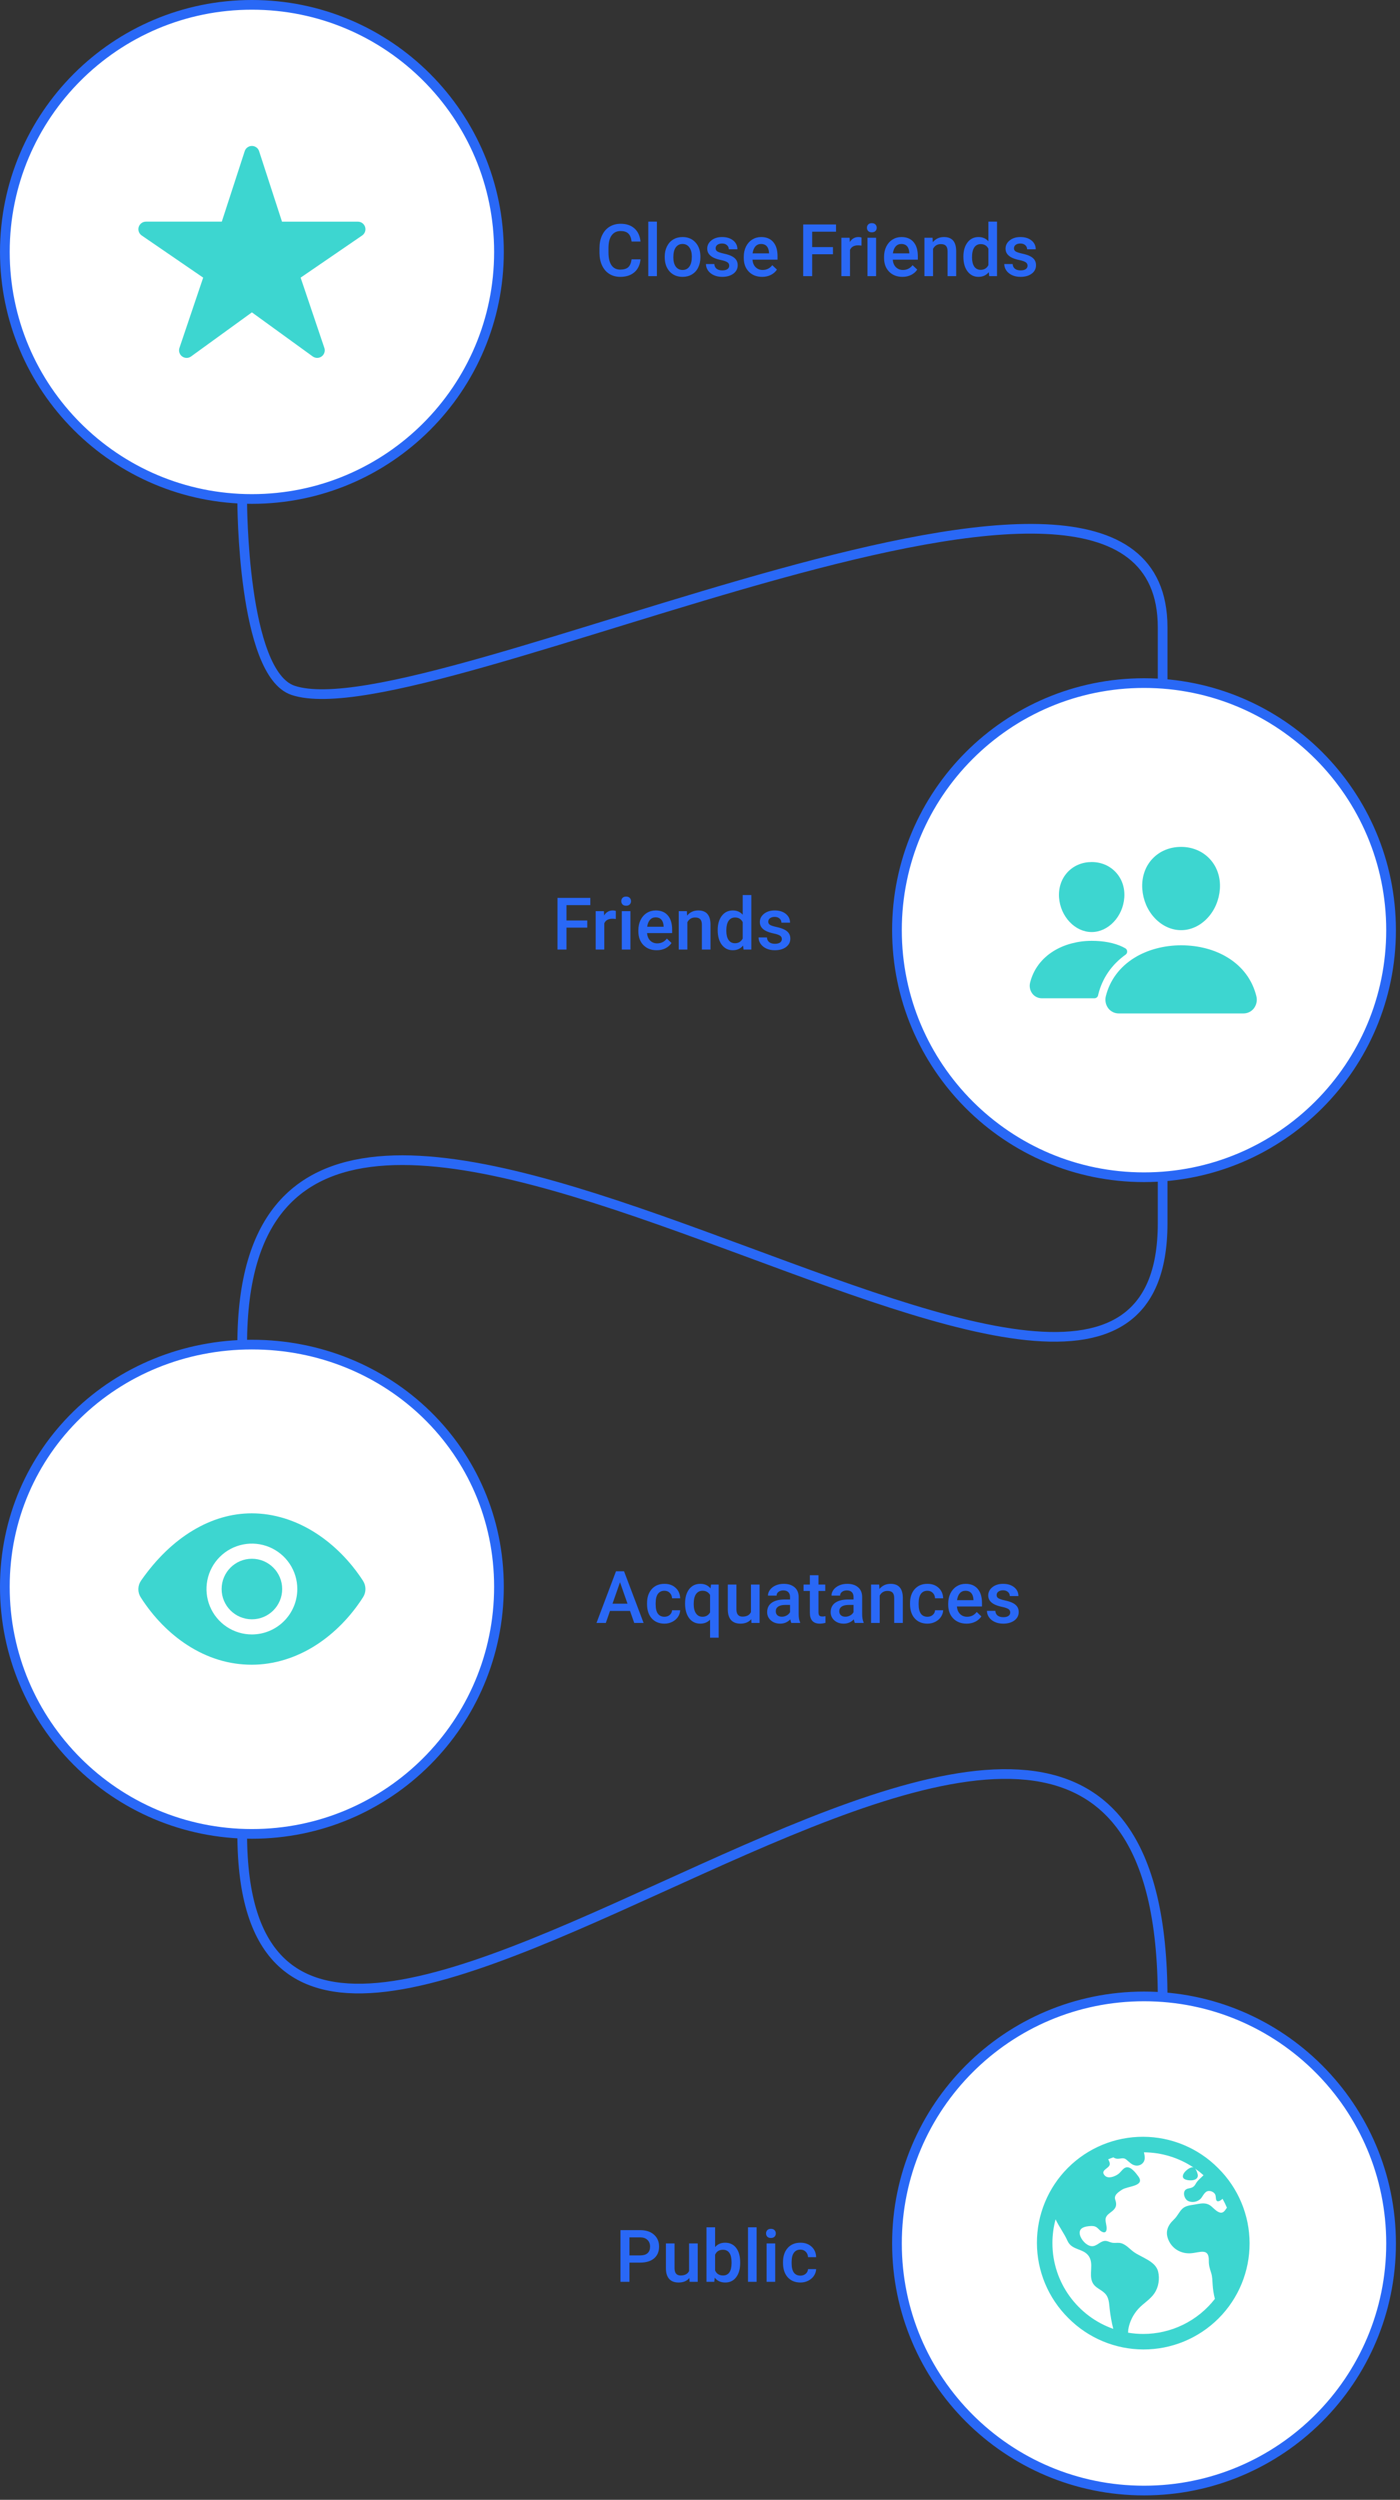 <svg width="289" height="516" viewBox="0 0 289 516" fill="none" xmlns="http://www.w3.org/2000/svg">
<rect x="0" y="0" width="289" height="516" fill="#333333" stroke="none"/>
<path id="ChooseWhatYouSeeIllustration_1" d="M240 412.5C240 280 50 485 50 378.5C50 334.5 50 298.028 50 277.5C50 169.86 240 333.5 240 252.5C240 202 240 157.035 240 129.5C240 73.5 88.5 151.833 60.5 142.5C50 139 50 103.5 50 103.5" stroke="#2968F6" stroke-width="2"/>
<path id="ChooseWhatYouSeeIllustration_2" d="M1.003 51.999C1.003 23.833 23.836 1 52.003 1C80.169 1 103.002 23.833 103.002 51.999C103.002 80.166 80.169 103 52.003 103C23.836 103 1.003 80.166 1.003 51.999ZM287.156 192C287.156 220.166 264.323 243 236.156 243C207.99 243 185.157 220.166 185.157 192C185.156 163.833 207.99 141 236.156 141C264.323 141 287.156 163.833 287.156 192ZM103 327.545C103 355.711 80.166 378.545 52 378.545C23.834 378.545 1 355.711 1 327.545C1 299.352 23.86 277.545 52 277.545C80.14 277.545 103 299.352 103 327.545ZM236.158 514.09C207.992 514.09 185.158 491.257 185.158 463.09C185.158 434.923 207.992 412.09 236.158 412.09C264.325 412.09 287.158 434.923 287.158 463.09C287.158 491.257 264.325 514.09 236.158 514.09Z" fill="white" stroke="#2968F6" stroke-width="2"/>
<path d="M65.477 73.875C65.148 73.876 64.827 73.774 64.56 73.582L52 64.477L39.44 73.582C39.172 73.777 38.849 73.881 38.517 73.88C38.186 73.879 37.863 73.772 37.596 73.575C37.33 73.379 37.132 73.102 37.033 72.786C36.933 72.47 36.937 72.13 37.043 71.816L41.941 57.308L29.246 48.602C28.971 48.413 28.764 48.142 28.654 47.827C28.544 47.512 28.538 47.171 28.636 46.852C28.734 46.534 28.932 46.255 29.2 46.057C29.467 45.858 29.792 45.751 30.125 45.75H45.787L50.514 31.204C50.615 30.89 50.814 30.616 51.081 30.422C51.348 30.228 51.67 30.123 52 30.123C52.33 30.123 52.652 30.228 52.919 30.422C53.186 30.616 53.385 30.89 53.486 31.204L58.213 45.755H73.875C74.209 45.755 74.534 45.861 74.802 46.059C75.071 46.257 75.269 46.536 75.368 46.855C75.467 47.174 75.461 47.516 75.352 47.831C75.242 48.146 75.034 48.418 74.759 48.606L62.059 57.308L66.954 71.812C67.033 72.047 67.056 72.298 67.019 72.543C66.983 72.788 66.888 73.021 66.744 73.222C66.6 73.424 66.409 73.588 66.189 73.702C65.969 73.815 65.724 73.874 65.477 73.875Z" fill="#3DD6D0"/>
<path d="M243.813 192C241.805 192 239.863 191.104 238.344 189.477C236.866 187.89 235.964 185.773 235.805 183.52C235.635 181.115 236.368 178.904 237.869 177.293C239.37 175.682 241.469 174.812 243.813 174.812C246.14 174.812 248.244 175.697 249.74 177.305C251.251 178.928 251.986 181.135 251.816 183.519C251.653 185.775 250.752 187.891 249.277 189.476C247.762 191.104 245.821 192 243.813 192ZM256.687 209.188H230.939C230.526 209.19 230.117 209.097 229.744 208.916C229.372 208.736 229.046 208.472 228.791 208.146C228.521 207.792 228.335 207.381 228.246 206.945C228.157 206.509 228.167 206.058 228.277 205.627C229.1 202.325 231.137 199.587 234.168 197.709C236.858 196.043 240.283 195.125 243.813 195.125C247.411 195.125 250.746 196.004 253.452 197.669C256.49 199.537 258.53 202.291 259.349 205.633C259.457 206.064 259.467 206.515 259.377 206.951C259.287 207.387 259.1 207.797 258.829 208.15C258.575 208.475 258.25 208.738 257.878 208.917C257.507 209.097 257.099 209.19 256.687 209.188ZM225.355 192.391C221.919 192.391 218.897 189.195 218.617 185.269C218.479 183.257 219.105 181.396 220.375 180.032C221.631 178.682 223.402 177.938 225.355 177.938C227.309 177.938 229.066 178.686 230.329 180.044C231.608 181.419 232.233 183.275 232.087 185.271C231.807 189.196 228.786 192.391 225.355 192.391ZM231.768 195.462C230.05 194.622 227.82 194.202 225.356 194.202C222.48 194.202 219.686 194.952 217.488 196.313C214.997 197.859 213.321 200.11 212.645 202.828C212.546 203.219 212.536 203.627 212.617 204.022C212.698 204.417 212.867 204.789 213.112 205.109C213.345 205.408 213.642 205.649 213.982 205.814C214.323 205.979 214.696 206.064 215.074 206.062H225.914C226.097 206.062 226.274 205.998 226.415 205.881C226.555 205.764 226.65 205.601 226.683 205.421C226.693 205.359 226.707 205.298 226.723 205.237C227.551 201.911 229.491 199.101 232.358 197.052C232.464 196.976 232.549 196.875 232.605 196.758C232.662 196.64 232.688 196.511 232.682 196.381C232.676 196.251 232.637 196.125 232.57 196.014C232.503 195.903 232.409 195.81 232.297 195.744C232.144 195.654 231.968 195.56 231.768 195.462Z" fill="#3DD6D0"/>
<path d="M251.468 447.545C249.44 445.497 247.028 443.87 244.37 442.758C241.711 441.645 238.859 441.069 235.978 441.062C233.096 441.055 230.241 441.617 227.578 442.716C224.914 443.816 222.494 445.431 220.456 447.469C218.418 449.506 216.803 451.927 215.704 454.59C214.604 457.254 214.042 460.109 214.049 462.99C214.056 465.872 214.632 468.724 215.745 471.382C216.858 474.041 218.485 476.453 220.532 478.48C222.56 480.528 224.972 482.155 227.63 483.268C230.289 484.38 233.141 484.957 236.022 484.964C238.904 484.971 241.759 484.409 244.422 483.309C247.086 482.209 249.506 480.594 251.544 478.557C253.582 476.519 255.197 474.099 256.296 471.435C257.396 468.771 257.958 465.917 257.951 463.035C257.944 460.153 257.368 457.301 256.255 454.643C255.142 451.985 253.515 449.573 251.468 447.545ZM217.25 463.013C217.249 461.353 217.469 459.701 217.904 458.1C218.621 459.643 219.662 460.976 220.37 462.559C221.285 464.594 223.742 464.029 224.827 465.813C225.79 467.396 224.762 469.397 225.482 471.054C226.006 472.256 227.24 472.519 228.092 473.397C228.962 474.284 228.943 475.499 229.076 476.655C229.226 478.014 229.469 479.36 229.804 480.686C229.804 480.695 229.804 480.706 229.812 480.716C222.504 478.149 217.25 471.184 217.25 463.013ZM236 481.763C234.953 481.762 233.908 481.675 232.875 481.501C232.886 481.236 232.891 480.989 232.917 480.817C233.154 479.265 233.932 477.746 234.98 476.584C236.017 475.438 237.437 474.662 238.312 473.361C239.169 472.092 239.426 470.383 239.072 468.899C238.552 466.708 235.574 465.977 233.969 464.788C233.046 464.104 232.225 463.048 231.013 462.962C230.454 462.923 229.986 463.043 229.433 462.9C228.925 462.769 228.526 462.495 227.985 462.566C226.975 462.699 226.337 463.779 225.251 463.633C224.221 463.495 223.159 462.289 222.925 461.308C222.624 460.046 223.622 459.637 224.691 459.524C225.138 459.478 225.639 459.427 226.067 459.591C226.632 459.8 226.898 460.353 227.405 460.632C228.355 461.153 228.548 460.32 228.402 459.477C228.185 458.213 227.931 457.698 229.058 456.828C229.839 456.229 230.507 455.795 230.382 454.718C230.308 454.085 229.961 453.799 230.284 453.169C230.529 452.689 231.202 452.257 231.641 451.971C232.772 451.232 236.489 451.287 234.971 449.221C234.524 448.614 233.701 447.53 232.92 447.382C231.943 447.197 231.51 448.287 230.829 448.768C230.126 449.265 228.757 449.829 228.053 449.061C227.105 448.026 228.681 447.688 229.029 446.965C229.19 446.628 229.029 446.16 228.758 445.72C229.11 445.571 229.468 445.434 229.832 445.307C230.06 445.475 230.331 445.577 230.613 445.6C231.267 445.643 231.883 445.289 232.453 445.734C233.086 446.223 233.542 446.84 234.382 446.992C235.194 447.14 236.055 446.666 236.256 445.834C236.378 445.328 236.256 444.794 236.139 444.271C239.791 444.292 243.357 445.386 246.393 447.417C246.197 447.343 245.964 447.352 245.676 447.485C245.083 447.761 244.243 448.462 244.174 449.157C244.095 449.946 245.259 450.058 245.812 450.058C246.642 450.058 247.482 449.687 247.215 448.728C247.099 448.312 246.94 447.879 246.686 447.617C247.298 448.042 247.885 448.503 248.443 448.998C248.435 449.007 248.426 449.015 248.417 449.024C247.854 449.61 247.201 450.074 246.816 450.787C246.545 451.289 246.239 451.527 245.689 451.657C245.387 451.729 245.041 451.755 244.787 451.958C244.08 452.515 244.482 453.853 245.152 454.254C245.999 454.761 247.255 454.522 247.894 453.799C248.393 453.232 248.687 452.249 249.584 452.25C249.979 452.249 250.359 452.404 250.641 452.681C251.012 453.065 250.938 453.425 251.018 453.905C251.157 454.759 251.91 454.296 252.368 453.865C252.702 454.459 253.003 455.071 253.271 455.698C252.767 456.424 252.366 457.215 251.154 456.369C250.429 455.862 249.982 455.127 249.071 454.898C248.275 454.703 247.46 454.906 246.674 455.042C245.78 455.197 244.721 455.266 244.043 455.942C243.388 456.595 243.041 457.468 242.344 458.123C240.995 459.393 240.426 460.778 241.299 462.573C242.139 464.299 243.896 465.235 245.791 465.112C247.653 464.988 249.588 463.908 249.534 466.614C249.515 467.572 249.715 468.235 250.009 469.125C250.281 469.945 250.263 470.74 250.325 471.587C250.385 472.578 250.54 473.562 250.788 474.523C249.038 476.777 246.795 478.601 244.232 479.856C241.669 481.11 238.854 481.763 236 481.763Z" fill="#3DD6D0"/>
<path d="M52 334.25C55.452 334.25 58.25 331.452 58.25 328C58.25 324.548 55.452 321.75 52 321.75C48.548 321.75 45.75 324.548 45.75 328C45.75 331.452 48.548 334.25 52 334.25Z" fill="#3DD6D0"/>
<path d="M74.934 326.301C72.35 322.305 68.997 318.91 65.239 316.483C61.082 313.796 56.492 312.375 51.967 312.375C47.815 312.375 43.731 313.562 39.831 315.901C35.853 318.287 32.25 321.772 29.12 326.26C28.767 326.767 28.572 327.368 28.561 327.986C28.55 328.604 28.723 329.211 29.058 329.73C31.637 333.767 34.956 337.166 38.655 339.56C42.82 342.258 47.303 343.625 51.967 343.625C56.528 343.625 61.128 342.216 65.268 339.551C69.023 337.132 72.369 333.725 74.943 329.695C75.267 329.188 75.438 328.598 75.436 327.997C75.434 327.395 75.26 326.806 74.934 326.301ZM52 337.375C50.146 337.375 48.333 336.825 46.791 335.795C45.25 334.765 44.048 333.301 43.339 331.588C42.629 329.875 42.443 327.99 42.805 326.171C43.167 324.352 44.06 322.682 45.371 321.371C46.682 320.06 48.352 319.167 50.171 318.805C51.99 318.443 53.875 318.629 55.588 319.339C57.301 320.048 58.765 321.25 59.795 322.792C60.825 324.333 61.375 326.146 61.375 328C61.372 330.486 60.383 332.868 58.626 334.626C56.868 336.384 54.486 337.372 52 337.375Z" fill="#3DD6D0"/>
<path d="M132.221 53.528C132.114 54.666 131.694 55.555 130.961 56.194C130.229 56.829 129.255 57.147 128.039 57.147C127.189 57.147 126.44 56.946 125.791 56.546C125.146 56.141 124.648 55.567 124.296 54.825C123.945 54.083 123.762 53.221 123.747 52.239V51.243C123.747 50.237 123.925 49.351 124.282 48.584C124.638 47.818 125.148 47.227 125.812 46.812C126.481 46.397 127.253 46.19 128.127 46.19C129.304 46.19 130.251 46.509 130.969 47.149C131.687 47.789 132.104 48.692 132.221 49.859H130.375C130.288 49.092 130.063 48.541 129.702 48.204C129.345 47.862 128.82 47.691 128.127 47.691C127.321 47.691 126.701 47.986 126.267 48.577C125.837 49.163 125.617 50.025 125.607 51.163V52.107C125.607 53.26 125.812 54.139 126.223 54.744C126.638 55.35 127.243 55.652 128.039 55.652C128.767 55.652 129.313 55.489 129.68 55.162C130.046 54.834 130.278 54.29 130.375 53.528H132.221ZM135.605 57H133.825V45.75H135.605V57ZM137.216 52.964C137.216 52.188 137.37 51.49 137.678 50.87C137.985 50.245 138.417 49.766 138.974 49.434C139.531 49.097 140.17 48.929 140.893 48.929C141.962 48.929 142.829 49.273 143.493 49.961C144.162 50.65 144.523 51.563 144.577 52.701L144.584 53.118C144.584 53.899 144.433 54.598 144.13 55.213C143.833 55.828 143.403 56.304 142.841 56.641C142.285 56.978 141.64 57.147 140.908 57.147C139.79 57.147 138.894 56.775 138.22 56.033C137.551 55.286 137.216 54.292 137.216 53.052V52.964ZM138.996 53.118C138.996 53.934 139.165 54.573 139.501 55.037C139.838 55.496 140.307 55.726 140.908 55.726C141.508 55.726 141.975 55.491 142.307 55.023C142.644 54.554 142.812 53.868 142.812 52.964C142.812 52.164 142.639 51.529 142.292 51.06C141.95 50.591 141.484 50.357 140.893 50.357C140.312 50.357 139.851 50.589 139.509 51.053C139.167 51.512 138.996 52.2 138.996 53.118ZM150.532 54.847C150.532 54.529 150.4 54.288 150.136 54.122C149.877 53.956 149.445 53.809 148.84 53.682C148.234 53.555 147.729 53.394 147.324 53.199C146.435 52.769 145.991 52.147 145.991 51.331C145.991 50.648 146.279 50.076 146.855 49.617C147.431 49.158 148.164 48.929 149.052 48.929C150 48.929 150.764 49.163 151.345 49.632C151.931 50.101 152.224 50.709 152.224 51.456H150.444C150.444 51.114 150.317 50.831 150.063 50.606C149.809 50.377 149.472 50.262 149.052 50.262C148.662 50.262 148.342 50.352 148.093 50.533C147.849 50.713 147.727 50.955 147.727 51.258C147.727 51.531 147.841 51.744 148.071 51.895C148.3 52.046 148.764 52.2 149.462 52.356C150.161 52.508 150.708 52.691 151.103 52.906C151.503 53.116 151.799 53.37 151.989 53.667C152.185 53.965 152.282 54.327 152.282 54.752C152.282 55.464 151.987 56.043 151.396 56.487C150.805 56.927 150.031 57.147 149.074 57.147C148.425 57.147 147.846 57.029 147.338 56.795C146.831 56.56 146.435 56.238 146.152 55.828C145.869 55.418 145.727 54.976 145.727 54.502H147.456C147.48 54.922 147.639 55.247 147.932 55.477C148.225 55.701 148.613 55.813 149.096 55.813C149.565 55.813 149.921 55.726 150.166 55.55C150.41 55.369 150.532 55.135 150.532 54.847ZM157.329 57.147C156.201 57.147 155.285 56.792 154.582 56.084C153.884 55.372 153.535 54.424 153.535 53.243V53.023C153.535 52.232 153.686 51.526 153.989 50.906C154.296 50.281 154.726 49.795 155.278 49.449C155.83 49.102 156.445 48.929 157.124 48.929C158.203 48.929 159.035 49.273 159.621 49.961C160.212 50.65 160.507 51.624 160.507 52.884V53.602H155.329C155.383 54.256 155.6 54.773 155.981 55.154C156.367 55.535 156.85 55.726 157.431 55.726C158.247 55.726 158.911 55.396 159.423 54.737L160.383 55.652C160.065 56.126 159.641 56.495 159.108 56.758C158.581 57.017 157.988 57.147 157.329 57.147ZM157.116 50.357C156.628 50.357 156.232 50.528 155.93 50.87C155.632 51.211 155.441 51.688 155.358 52.298H158.75V52.166C158.71 51.57 158.552 51.121 158.273 50.818C157.995 50.511 157.609 50.357 157.116 50.357ZM171.948 52.481H167.656V57H165.803V46.336H172.578V47.83H167.656V51.002H171.948V52.481ZM177.836 50.701C177.602 50.662 177.36 50.643 177.111 50.643C176.296 50.643 175.747 50.955 175.463 51.58V57H173.684V49.075H175.383L175.427 49.961C175.856 49.273 176.452 48.929 177.214 48.929C177.468 48.929 177.678 48.963 177.844 49.031L177.836 50.701ZM180.854 57H179.074V49.075H180.854V57ZM178.964 47.017C178.964 46.744 179.05 46.517 179.221 46.336C179.396 46.155 179.646 46.065 179.968 46.065C180.29 46.065 180.539 46.155 180.715 46.336C180.891 46.517 180.979 46.744 180.979 47.017C180.979 47.286 180.891 47.51 180.715 47.691C180.539 47.867 180.29 47.955 179.968 47.955C179.646 47.955 179.396 47.867 179.221 47.691C179.05 47.51 178.964 47.286 178.964 47.017ZM186.289 57.147C185.161 57.147 184.245 56.792 183.542 56.084C182.844 55.372 182.495 54.424 182.495 53.243V53.023C182.495 52.232 182.646 51.526 182.949 50.906C183.256 50.281 183.686 49.795 184.238 49.449C184.79 49.102 185.405 48.929 186.083 48.929C187.163 48.929 187.995 49.273 188.581 49.961C189.172 50.65 189.467 51.624 189.467 52.884V53.602H184.289C184.343 54.256 184.56 54.773 184.941 55.154C185.327 55.535 185.81 55.726 186.391 55.726C187.207 55.726 187.871 55.396 188.383 54.737L189.343 55.652C189.025 56.126 188.601 56.495 188.068 56.758C187.541 57.017 186.948 57.147 186.289 57.147ZM186.076 50.357C185.588 50.357 185.192 50.528 184.89 50.87C184.592 51.211 184.401 51.688 184.318 52.298H187.709V52.166C187.67 51.57 187.512 51.121 187.233 50.818C186.955 50.511 186.569 50.357 186.076 50.357ZM192.507 49.075L192.558 49.991C193.144 49.283 193.913 48.929 194.865 48.929C196.516 48.929 197.355 49.873 197.385 51.763V57H195.605V51.866C195.605 51.363 195.495 50.992 195.275 50.752C195.061 50.508 194.707 50.386 194.213 50.386C193.496 50.386 192.961 50.711 192.609 51.36V57H190.83V49.075H192.507ZM198.872 52.979C198.872 51.758 199.155 50.779 199.721 50.042C200.288 49.3 201.047 48.929 201.999 48.929C202.839 48.929 203.518 49.222 204.035 49.808V45.75H205.815V57H204.204L204.116 56.18C203.583 56.824 202.873 57.147 201.984 57.147C201.057 57.147 200.305 56.773 199.729 56.026C199.157 55.279 198.872 54.263 198.872 52.979ZM200.651 53.133C200.651 53.938 200.805 54.568 201.113 55.023C201.425 55.472 201.867 55.696 202.438 55.696C203.166 55.696 203.698 55.372 204.035 54.722V51.338C203.708 50.704 203.181 50.386 202.453 50.386C201.877 50.386 201.433 50.616 201.12 51.075C200.808 51.529 200.651 52.215 200.651 53.133ZM212.114 54.847C212.114 54.529 211.982 54.288 211.718 54.122C211.459 53.956 211.027 53.809 210.422 53.682C209.816 53.555 209.311 53.394 208.906 53.199C208.017 52.769 207.573 52.147 207.573 51.331C207.573 50.648 207.861 50.076 208.437 49.617C209.013 49.158 209.746 48.929 210.634 48.929C211.582 48.929 212.346 49.163 212.927 49.632C213.513 50.101 213.806 50.709 213.806 51.456H212.026C212.026 51.114 211.899 50.831 211.645 50.606C211.391 50.377 211.054 50.262 210.634 50.262C210.244 50.262 209.924 50.352 209.675 50.533C209.431 50.713 209.309 50.955 209.309 51.258C209.309 51.531 209.423 51.744 209.653 51.895C209.882 52.046 210.346 52.2 211.044 52.356C211.743 52.508 212.29 52.691 212.685 52.906C213.085 53.116 213.381 53.37 213.571 53.667C213.767 53.965 213.864 54.327 213.864 54.752C213.864 55.464 213.569 56.043 212.978 56.487C212.387 56.927 211.613 57.147 210.656 57.147C210.007 57.147 209.428 57.029 208.92 56.795C208.413 56.56 208.017 56.238 207.734 55.828C207.451 55.418 207.309 54.976 207.309 54.502H209.038C209.062 54.922 209.221 55.247 209.514 55.477C209.807 55.701 210.195 55.813 210.678 55.813C211.147 55.813 211.503 55.726 211.748 55.55C211.992 55.369 212.114 55.135 212.114 54.847Z" fill="#2968F6"/>
<path d="M130.053 332.517H125.922L125.058 335H123.132L127.16 324.336H128.823L132.858 335H130.925L130.053 332.517ZM126.442 331.023H129.533L127.988 326.599L126.442 331.023ZM137.158 333.726C137.602 333.726 137.971 333.596 138.264 333.337C138.557 333.079 138.713 332.759 138.732 332.378H140.41C140.39 332.871 140.236 333.333 139.948 333.762C139.66 334.187 139.27 334.524 138.776 334.773C138.283 335.022 137.751 335.146 137.18 335.146C136.071 335.146 135.192 334.788 134.543 334.07C133.894 333.352 133.569 332.361 133.569 331.096V330.913C133.569 329.707 133.891 328.743 134.536 328.02C135.18 327.292 136.059 326.929 137.172 326.929C138.115 326.929 138.881 327.205 139.472 327.756C140.068 328.303 140.38 329.023 140.41 329.917H138.732C138.713 329.463 138.557 329.089 138.264 328.796C137.976 328.503 137.607 328.357 137.158 328.357C136.582 328.357 136.137 328.567 135.825 328.987C135.512 329.402 135.354 330.034 135.349 330.884V331.169C135.349 332.029 135.502 332.671 135.81 333.096C136.123 333.516 136.572 333.726 137.158 333.726ZM141.42 330.972C141.42 329.731 141.704 328.748 142.27 328.02C142.836 327.292 143.603 326.929 144.57 326.929C145.454 326.929 146.154 327.239 146.672 327.859L146.774 327.075H148.356V338.047H146.577V334.326C146.059 334.873 145.385 335.146 144.555 335.146C143.608 335.146 142.849 334.778 142.277 334.041C141.706 333.298 141.42 332.275 141.42 330.972ZM143.2 331.125C143.2 331.936 143.359 332.573 143.676 333.037C143.999 333.496 144.443 333.726 145.009 333.726C145.712 333.726 146.235 333.425 146.577 332.825V329.221C146.235 328.645 145.717 328.357 145.024 328.357C144.458 328.357 144.011 328.584 143.684 329.038C143.361 329.492 143.2 330.188 143.2 331.125ZM155.08 334.224C154.558 334.839 153.815 335.146 152.854 335.146C151.994 335.146 151.342 334.895 150.898 334.392C150.458 333.889 150.239 333.162 150.239 332.209V327.075H152.019V332.188C152.019 333.193 152.436 333.696 153.271 333.696C154.135 333.696 154.719 333.386 155.021 332.766V327.075H156.801V335H155.124L155.08 334.224ZM163.349 335C163.271 334.849 163.203 334.602 163.144 334.26C162.578 334.851 161.884 335.146 161.064 335.146C160.268 335.146 159.619 334.919 159.116 334.465C158.613 334.011 158.361 333.45 158.361 332.781C158.361 331.936 158.674 331.289 159.299 330.84C159.929 330.386 160.827 330.159 161.994 330.159H163.085V329.639C163.085 329.229 162.971 328.901 162.741 328.657C162.512 328.408 162.163 328.284 161.694 328.284C161.289 328.284 160.957 328.386 160.698 328.591C160.439 328.792 160.31 329.048 160.31 329.36H158.53C158.53 328.926 158.674 328.521 158.962 328.145C159.25 327.764 159.641 327.466 160.134 327.251C160.632 327.036 161.186 326.929 161.796 326.929C162.724 326.929 163.464 327.163 164.016 327.632C164.567 328.096 164.851 328.75 164.865 329.595V333.169C164.865 333.882 164.965 334.451 165.166 334.875V335H163.349ZM161.394 333.718C161.745 333.718 162.075 333.633 162.382 333.462C162.695 333.291 162.929 333.062 163.085 332.773V331.279H162.126C161.467 331.279 160.971 331.394 160.639 331.624C160.307 331.853 160.141 332.178 160.141 332.598C160.141 332.939 160.253 333.213 160.478 333.418C160.708 333.618 161.013 333.718 161.394 333.718ZM168.959 325.149V327.075H170.358V328.394H168.959V332.817C168.959 333.12 169.018 333.34 169.135 333.477C169.257 333.608 169.472 333.674 169.78 333.674C169.985 333.674 170.192 333.65 170.402 333.601V334.978C169.997 335.09 169.606 335.146 169.23 335.146C167.863 335.146 167.18 334.392 167.18 332.883V328.394H165.876V327.075H167.18V325.149H168.959ZM176.459 335C176.381 334.849 176.313 334.602 176.254 334.26C175.688 334.851 174.995 335.146 174.174 335.146C173.378 335.146 172.729 334.919 172.226 334.465C171.723 334.011 171.472 333.45 171.472 332.781C171.472 331.936 171.784 331.289 172.409 330.84C173.039 330.386 173.938 330.159 175.104 330.159H176.196V329.639C176.196 329.229 176.081 328.901 175.852 328.657C175.622 328.408 175.273 328.284 174.804 328.284C174.399 328.284 174.067 328.386 173.808 328.591C173.549 328.792 173.42 329.048 173.42 329.36H171.64C171.64 328.926 171.784 328.521 172.072 328.145C172.36 327.764 172.751 327.466 173.244 327.251C173.742 327.036 174.296 326.929 174.907 326.929C175.834 326.929 176.574 327.163 177.126 327.632C177.678 328.096 177.961 328.75 177.976 329.595V333.169C177.976 333.882 178.076 334.451 178.276 334.875V335H176.459ZM174.504 333.718C174.855 333.718 175.185 333.633 175.493 333.462C175.805 333.291 176.04 333.062 176.196 332.773V331.279H175.236C174.577 331.279 174.082 331.394 173.75 331.624C173.417 331.853 173.251 332.178 173.251 332.598C173.251 332.939 173.364 333.213 173.588 333.418C173.818 333.618 174.123 333.718 174.504 333.718ZM181.491 327.075L181.542 327.991C182.128 327.283 182.897 326.929 183.85 326.929C185.5 326.929 186.34 327.874 186.369 329.763V335H184.589V329.866C184.589 329.363 184.479 328.992 184.26 328.752C184.045 328.508 183.691 328.386 183.198 328.386C182.48 328.386 181.945 328.711 181.594 329.36V335H179.814V327.075H181.491ZM191.445 333.726C191.889 333.726 192.258 333.596 192.551 333.337C192.844 333.079 193 332.759 193.02 332.378H194.697C194.677 332.871 194.523 333.333 194.235 333.762C193.947 334.187 193.557 334.524 193.063 334.773C192.57 335.022 192.038 335.146 191.467 335.146C190.358 335.146 189.479 334.788 188.83 334.07C188.181 333.352 187.856 332.361 187.856 331.096V330.913C187.856 329.707 188.178 328.743 188.823 328.02C189.467 327.292 190.346 326.929 191.459 326.929C192.402 326.929 193.168 327.205 193.759 327.756C194.355 328.303 194.667 329.023 194.697 329.917H193.02C193 329.463 192.844 329.089 192.551 328.796C192.263 328.503 191.894 328.357 191.445 328.357C190.869 328.357 190.424 328.567 190.112 328.987C189.799 329.402 189.641 330.034 189.636 330.884V331.169C189.636 332.029 189.79 332.671 190.097 333.096C190.41 333.516 190.859 333.726 191.445 333.726ZM199.531 335.146C198.403 335.146 197.487 334.792 196.784 334.084C196.086 333.372 195.737 332.424 195.737 331.243V331.023C195.737 330.232 195.888 329.526 196.191 328.906C196.499 328.281 196.928 327.795 197.48 327.449C198.032 327.102 198.647 326.929 199.326 326.929C200.405 326.929 201.237 327.273 201.823 327.961C202.414 328.65 202.709 329.624 202.709 330.884V331.602H197.531C197.585 332.256 197.802 332.773 198.183 333.154C198.569 333.535 199.052 333.726 199.633 333.726C200.449 333.726 201.113 333.396 201.625 332.737L202.585 333.652C202.268 334.126 201.843 334.495 201.311 334.758C200.783 335.017 200.19 335.146 199.531 335.146ZM199.318 328.357C198.83 328.357 198.435 328.528 198.132 328.87C197.834 329.211 197.644 329.688 197.561 330.298H200.952V330.166C200.913 329.57 200.754 329.121 200.476 328.818C200.197 328.511 199.812 328.357 199.318 328.357ZM208.54 332.847C208.54 332.529 208.408 332.288 208.144 332.122C207.885 331.956 207.453 331.809 206.848 331.682C206.242 331.555 205.737 331.394 205.332 331.199C204.443 330.769 203.999 330.146 203.999 329.331C203.999 328.647 204.287 328.076 204.863 327.617C205.439 327.158 206.171 326.929 207.06 326.929C208.007 326.929 208.771 327.163 209.353 327.632C209.938 328.101 210.231 328.708 210.231 329.456H208.452C208.452 329.114 208.325 328.831 208.071 328.606C207.817 328.376 207.48 328.262 207.06 328.262C206.669 328.262 206.35 328.352 206.101 328.533C205.856 328.713 205.734 328.955 205.734 329.258C205.734 329.531 205.849 329.744 206.079 329.895C206.308 330.046 206.772 330.2 207.47 330.356C208.168 330.508 208.715 330.691 209.111 330.906C209.511 331.116 209.807 331.37 209.997 331.667C210.192 331.965 210.29 332.327 210.29 332.751C210.29 333.464 209.995 334.043 209.404 334.487C208.813 334.927 208.039 335.146 207.082 335.146C206.433 335.146 205.854 335.029 205.346 334.795C204.838 334.561 204.443 334.238 204.16 333.828C203.876 333.418 203.735 332.976 203.735 332.502H205.463C205.488 332.922 205.646 333.247 205.939 333.477C206.232 333.701 206.621 333.813 207.104 333.813C207.573 333.813 207.929 333.726 208.173 333.55C208.417 333.369 208.54 333.135 208.54 332.847Z" fill="#2968F6"/>
<path d="M129.937 467.038V471H128.084V460.336H132.164C133.355 460.336 134.3 460.646 134.998 461.266C135.701 461.886 136.053 462.707 136.053 463.727C136.053 464.772 135.708 465.585 135.02 466.166C134.336 466.747 133.377 467.038 132.142 467.038H129.937ZM129.937 465.551H132.164C132.823 465.551 133.326 465.397 133.672 465.089C134.019 464.777 134.192 464.328 134.192 463.742C134.192 463.166 134.017 462.707 133.665 462.365C133.313 462.018 132.83 461.84 132.215 461.83H129.937V465.551ZM142.308 470.224C141.785 470.839 141.043 471.146 140.081 471.146C139.222 471.146 138.57 470.895 138.125 470.392C137.686 469.889 137.466 469.162 137.466 468.209V463.075H139.246V468.188C139.246 469.193 139.664 469.696 140.499 469.696C141.363 469.696 141.946 469.386 142.249 468.766V463.075H144.029V471H142.352L142.308 470.224ZM152.796 467.118C152.796 468.349 152.52 469.328 151.968 470.055C151.421 470.783 150.667 471.146 149.705 471.146C148.777 471.146 148.055 470.812 147.537 470.143L147.449 471H145.838V459.75H147.618V463.837C148.13 463.231 148.821 462.929 149.69 462.929C150.657 462.929 151.417 463.288 151.968 464.005C152.52 464.723 152.796 465.727 152.796 467.016V467.118ZM151.016 466.964C151.016 466.105 150.865 465.46 150.562 465.031C150.259 464.601 149.82 464.386 149.244 464.386C148.472 464.386 147.93 464.723 147.618 465.397V468.664C147.935 469.352 148.482 469.696 149.258 469.696C149.815 469.696 150.245 469.489 150.547 469.074C150.85 468.659 151.006 468.031 151.016 467.191V466.964ZM156.187 471H154.407V459.75H156.187V471ZM160.025 471H158.245V463.075H160.025V471ZM158.135 461.017C158.135 460.744 158.221 460.517 158.392 460.336C158.567 460.155 158.816 460.065 159.139 460.065C159.461 460.065 159.71 460.155 159.886 460.336C160.062 460.517 160.149 460.744 160.149 461.017C160.149 461.286 160.062 461.51 159.886 461.691C159.71 461.867 159.461 461.955 159.139 461.955C158.816 461.955 158.567 461.867 158.392 461.691C158.221 461.51 158.135 461.286 158.135 461.017ZM165.225 469.726C165.669 469.726 166.038 469.596 166.331 469.337C166.624 469.079 166.78 468.759 166.8 468.378H168.477C168.458 468.871 168.304 469.333 168.016 469.762C167.728 470.187 167.337 470.524 166.844 470.773C166.351 471.022 165.818 471.146 165.247 471.146C164.139 471.146 163.26 470.788 162.61 470.07C161.961 469.352 161.636 468.361 161.636 467.096V466.913C161.636 465.707 161.958 464.743 162.603 464.02C163.248 463.292 164.126 462.929 165.24 462.929C166.182 462.929 166.949 463.205 167.54 463.756C168.135 464.303 168.448 465.023 168.477 465.917H166.8C166.78 465.463 166.624 465.089 166.331 464.796C166.043 464.503 165.674 464.357 165.225 464.357C164.649 464.357 164.205 464.567 163.892 464.987C163.58 465.402 163.421 466.034 163.416 466.884V467.169C163.416 468.029 163.57 468.671 163.877 469.096C164.19 469.516 164.639 469.726 165.225 469.726Z" fill="#2968F6"/>
<path d="M121.229 191.481H116.937V196H115.084V185.336H121.859V186.83H116.937V190.001H121.229V191.481ZM127.118 189.701C126.883 189.662 126.642 189.643 126.393 189.643C125.577 189.643 125.028 189.955 124.745 190.58V196H122.965V188.075H124.664L124.708 188.961C125.138 188.273 125.733 187.929 126.495 187.929C126.749 187.929 126.959 187.963 127.125 188.031L127.118 189.701ZM130.135 196H128.355V188.075H130.135V196ZM128.246 186.017C128.246 185.744 128.331 185.517 128.502 185.336C128.678 185.155 128.927 185.065 129.249 185.065C129.571 185.065 129.82 185.155 129.996 185.336C130.172 185.517 130.26 185.744 130.26 186.017C130.26 186.286 130.172 186.51 129.996 186.691C129.82 186.867 129.571 186.955 129.249 186.955C128.927 186.955 128.678 186.867 128.502 186.691C128.331 186.51 128.246 186.286 128.246 186.017ZM135.57 196.146C134.442 196.146 133.526 195.792 132.823 195.084C132.125 194.372 131.776 193.424 131.776 192.243V192.023C131.776 191.232 131.927 190.526 132.23 189.906C132.538 189.281 132.967 188.795 133.519 188.449C134.071 188.102 134.686 187.929 135.365 187.929C136.444 187.929 137.276 188.273 137.862 188.961C138.453 189.65 138.749 190.624 138.749 191.884V192.602H133.57C133.624 193.256 133.841 193.773 134.222 194.154C134.608 194.535 135.091 194.726 135.672 194.726C136.488 194.726 137.152 194.396 137.665 193.737L138.624 194.652C138.307 195.126 137.882 195.495 137.35 195.758C136.822 196.017 136.229 196.146 135.57 196.146ZM135.357 189.357C134.869 189.357 134.474 189.528 134.171 189.87C133.873 190.211 133.683 190.688 133.6 191.298H136.991V191.166C136.952 190.57 136.793 190.121 136.515 189.818C136.236 189.511 135.851 189.357 135.357 189.357ZM141.788 188.075L141.839 188.991C142.425 188.283 143.194 187.929 144.146 187.929C145.797 187.929 146.637 188.874 146.666 190.763V196H144.886V190.866C144.886 190.363 144.776 189.992 144.557 189.752C144.342 189.508 143.988 189.386 143.495 189.386C142.777 189.386 142.242 189.711 141.891 190.36V196H140.111V188.075H141.788ZM148.153 191.979C148.153 190.758 148.436 189.779 149.002 189.042C149.569 188.3 150.328 187.929 151.28 187.929C152.12 187.929 152.799 188.222 153.316 188.808V184.75H155.096V196H153.485L153.397 195.18C152.865 195.824 152.154 196.146 151.266 196.146C150.338 196.146 149.586 195.773 149.01 195.026C148.438 194.279 148.153 193.263 148.153 191.979ZM149.933 192.133C149.933 192.938 150.086 193.568 150.394 194.022C150.707 194.472 151.148 194.696 151.72 194.696C152.447 194.696 152.979 194.372 153.316 193.722V190.338C152.989 189.704 152.462 189.386 151.734 189.386C151.158 189.386 150.714 189.616 150.401 190.075C150.089 190.529 149.933 191.215 149.933 192.133ZM161.395 193.847C161.395 193.529 161.263 193.288 161 193.122C160.741 192.956 160.309 192.809 159.703 192.682C159.098 192.555 158.592 192.394 158.187 192.199C157.298 191.769 156.854 191.146 156.854 190.331C156.854 189.647 157.142 189.076 157.718 188.617C158.294 188.158 159.027 187.929 159.916 187.929C160.863 187.929 161.627 188.163 162.208 188.632C162.794 189.101 163.087 189.708 163.087 190.456H161.307C161.307 190.114 161.18 189.831 160.926 189.606C160.672 189.376 160.335 189.262 159.916 189.262C159.525 189.262 159.205 189.352 158.956 189.533C158.712 189.713 158.59 189.955 158.59 190.258C158.59 190.531 158.705 190.744 158.934 190.895C159.164 191.046 159.627 191.2 160.326 191.356C161.024 191.508 161.571 191.691 161.966 191.906C162.367 192.116 162.662 192.37 162.853 192.667C163.048 192.965 163.146 193.327 163.146 193.751C163.146 194.464 162.85 195.043 162.259 195.487C161.668 195.927 160.895 196.146 159.938 196.146C159.288 196.146 158.709 196.029 158.202 195.795C157.694 195.561 157.298 195.238 157.015 194.828C156.732 194.418 156.59 193.976 156.59 193.502H158.319C158.343 193.922 158.502 194.247 158.795 194.477C159.088 194.701 159.476 194.813 159.959 194.813C160.428 194.813 160.785 194.726 161.029 194.55C161.273 194.369 161.395 194.135 161.395 193.847Z" fill="#2968F6"/>
</svg>
